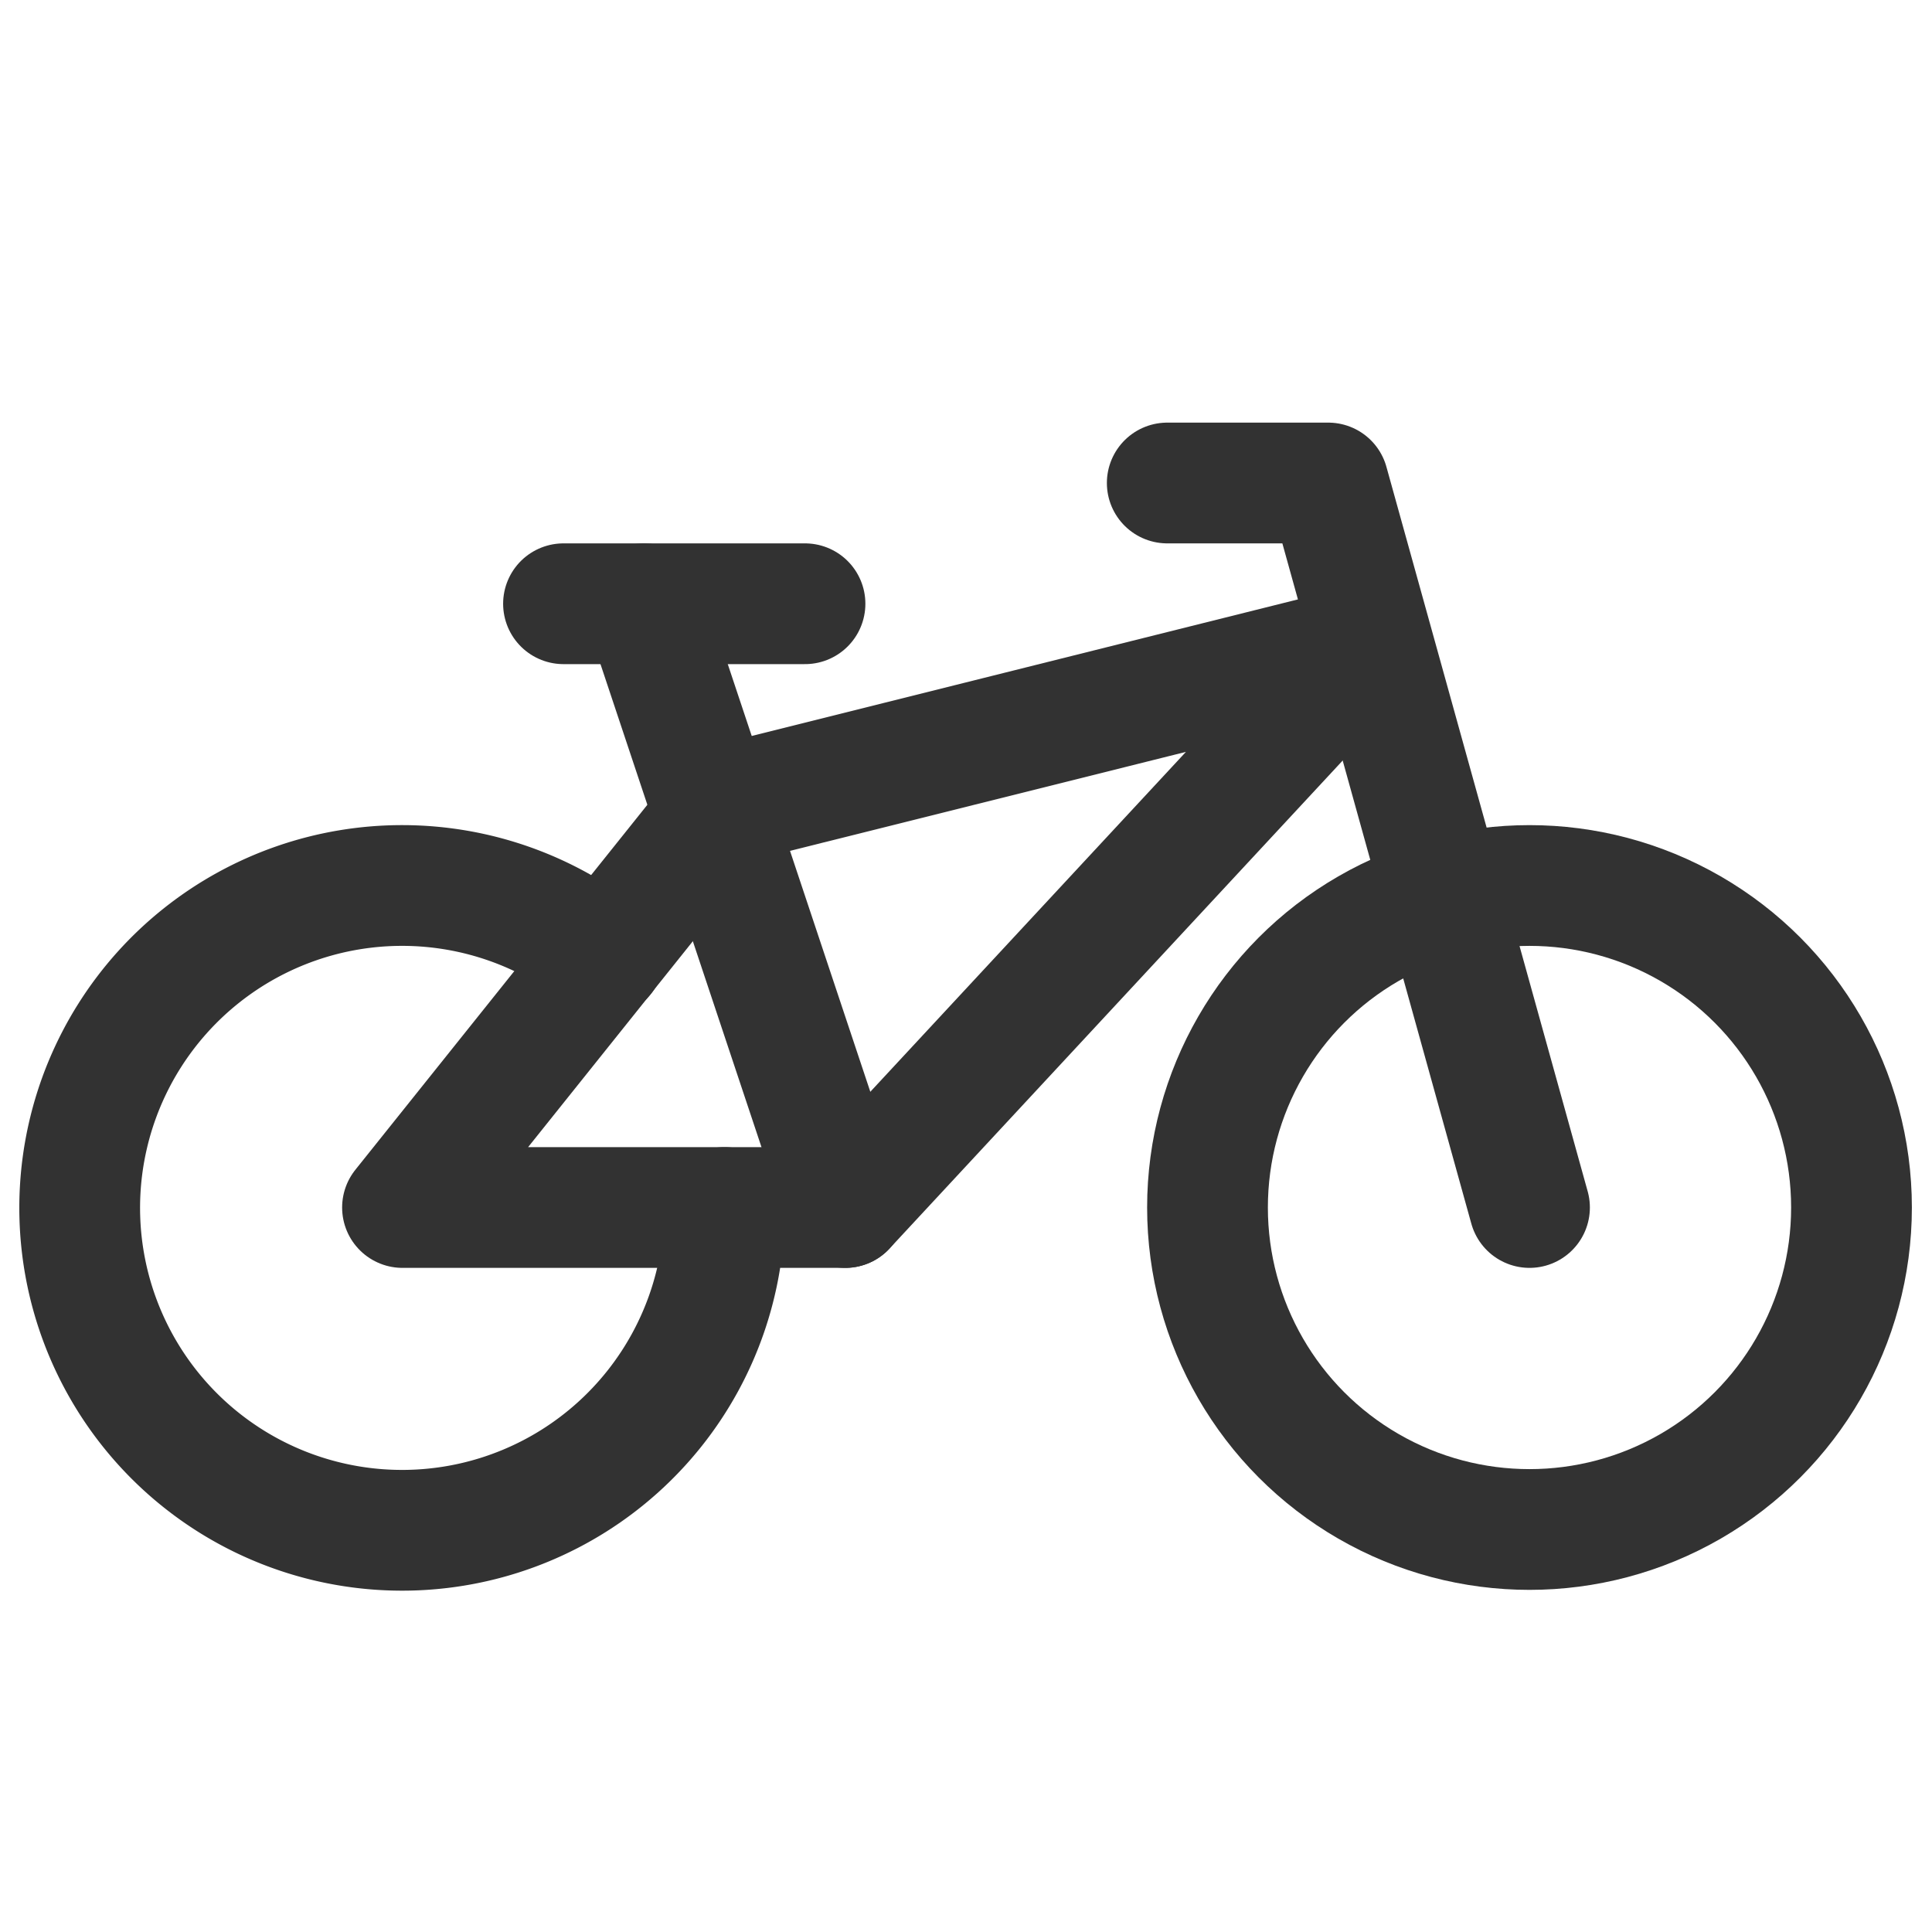 <svg id="Layer_3" data-name="Layer 3" xmlns="http://www.w3.org/2000/svg" viewBox="0 0 24 24"><circle cx="19" cy="15" r="4" fill="none" stroke="#323232" stroke-linecap="round" stroke-linejoin="round" stroke-width="1.5"/><line x1="7" y1="7.5" x2="10" y2="7.5" fill="none" stroke="#323232" stroke-linecap="round" stroke-linejoin="round" stroke-width="1.5"/><polygon points="5 15 10.5 15 17 8 9 10 5 15" fill="none" stroke="#323232" stroke-linecap="round" stroke-linejoin="round" stroke-width="1.5"/><line x1="10.5" y1="15" x2="8" y2="7.5" fill="none" stroke="#323232" stroke-linecap="round" stroke-linejoin="round" stroke-width="1.5"/><polyline points="19 15 16.5 6 14.5 6" fill="none" stroke="#323232" stroke-linecap="round" stroke-linejoin="round" stroke-width="1.5"/><path d="M9,15a4.005,4.005,0,1,1-1.5-3.12" fill="none" stroke="#323232" stroke-linecap="round" stroke-linejoin="round" stroke-width="1.5"/><rect width="24" height="24" fill="none"/></svg>